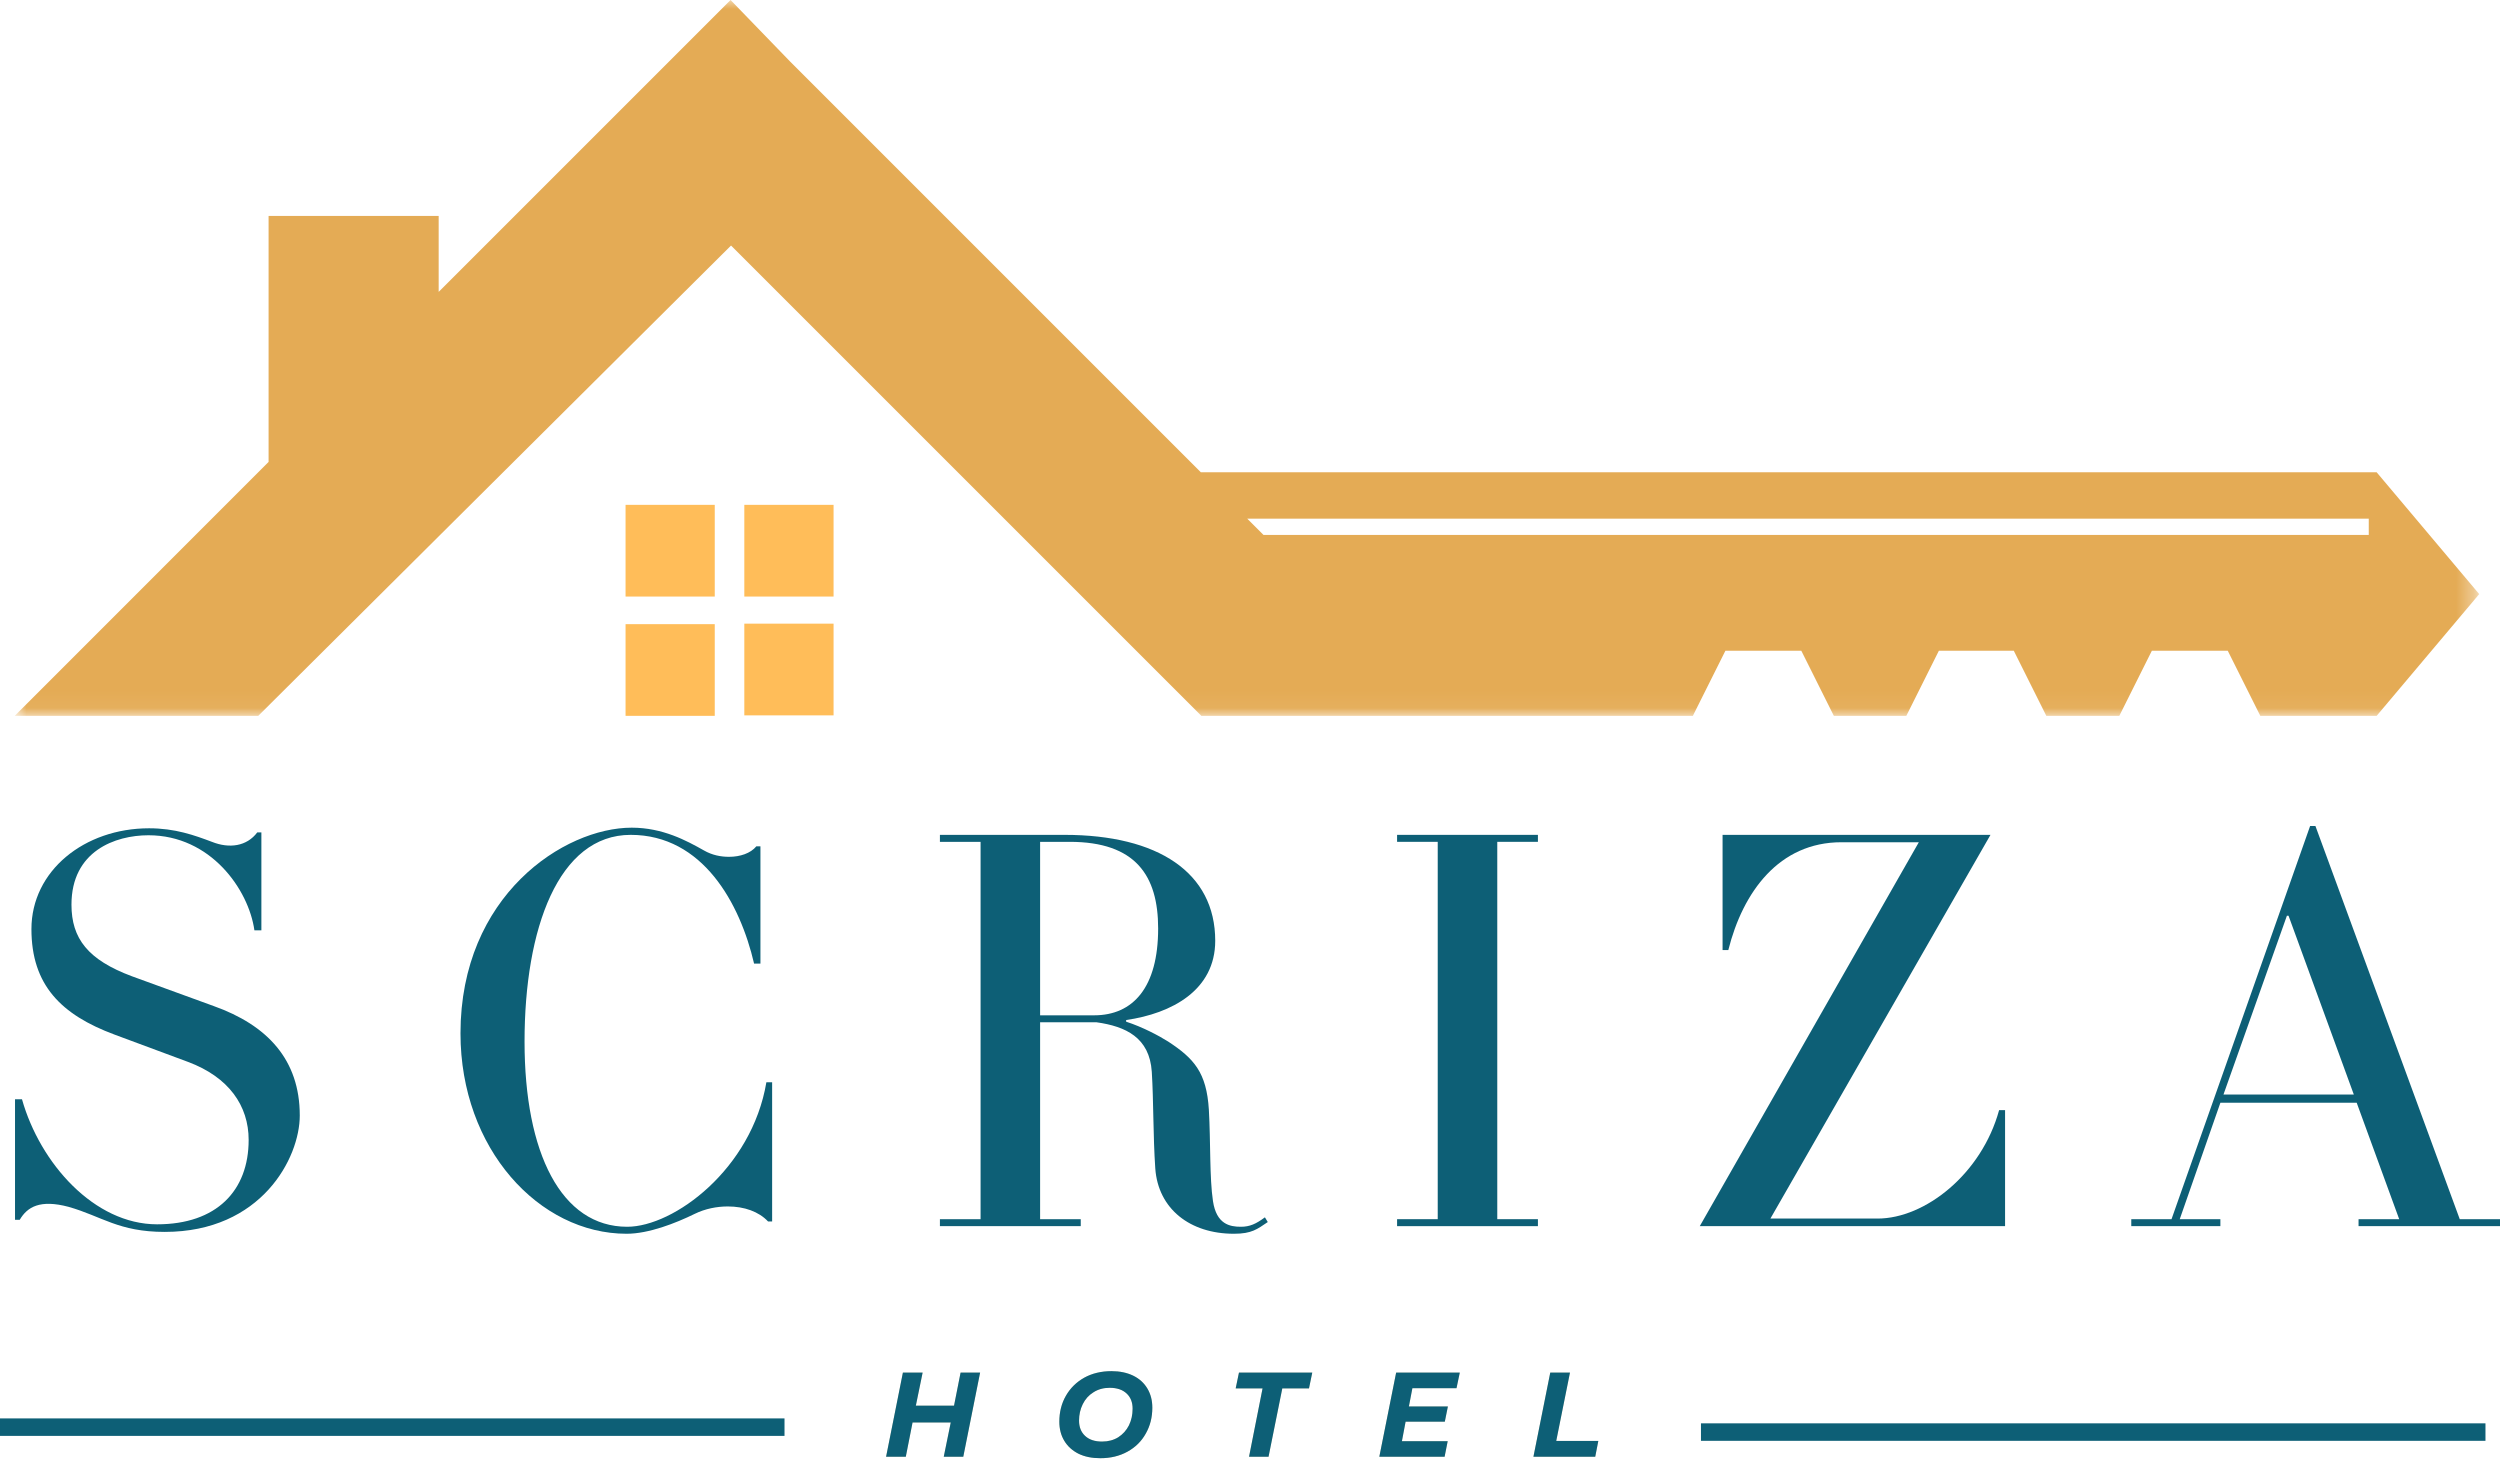 <svg width="143" height="84" viewBox="0 0 143 84" fill="none" xmlns="http://www.w3.org/2000/svg">
<mask id="mask0_308_75" style="mask-type:luminance" maskUnits="userSpaceOnUse" x="0" y="0" width="142" height="41">
<path d="M0.813 0H141.65V40.949H0.813V0Z" fill="white"/>
</mask>
<g mask="url(#mask0_308_75)">
<path d="M45.2 3.526L68.689 27.015H135.945L141.811 33.982L135.945 40.946H129.29L127.428 37.223H123.086L121.225 40.946H117.05L115.189 37.223H110.903L109.042 40.946H104.896L103.035 37.223H98.693L96.832 40.946H68.718L41.815 14.045L14.773 40.946H0.843L15.363 26.422V12.351H25.092V16.696C30.647 11.138 36.231 5.555 41.788 0L45.2 3.526ZM71.34 29.666L72.271 30.597H135.493V29.666H71.34Z" fill="#E4AB55"/>
</g>
<path d="M35.782 28.877H40.884V34.123H35.782V28.877ZM42.575 28.877H47.68V34.123H42.575V28.877ZM47.68 35.673V40.919H42.575V35.673H47.68ZM40.884 40.946H35.782V35.702H40.884V40.946Z" fill="#FFBD59"/>
<path d="M17.147 63.807C17.147 60.612 15.291 58.64 12.226 57.547L7.553 55.845C5.028 54.905 4.088 53.684 4.088 51.746C4.088 48.681 6.59 47.777 8.492 47.777C12.05 47.777 14.223 50.877 14.552 53.214H14.951V47.613H14.716C14.117 48.411 13.119 48.552 12.121 48.153C11.123 47.777 10.019 47.378 8.527 47.378C4.828 47.378 1.798 49.809 1.798 53.144C1.798 56.338 3.489 58.041 6.554 59.18L10.758 60.742C13.084 61.611 14.223 63.243 14.223 65.204C14.223 68.105 12.391 70.031 8.985 70.031C5.392 70.031 2.292 66.543 1.258 62.879H0.859V69.772H1.129C1.563 69.032 2.292 68.598 3.924 69.032C5.826 69.573 6.789 70.465 9.42 70.465C14.951 70.465 17.147 66.237 17.147 63.807Z" fill="#0D5F76"/>
<path d="M44.166 61.904H43.837C43.004 66.872 38.541 70.171 35.876 70.171C32.106 70.171 30.004 65.967 30.004 59.579C30.004 53.109 31.942 47.754 36.075 47.754C40.197 47.754 42.334 51.676 43.133 55.117H43.497V48.411H43.262C42.933 48.811 42.334 49.01 41.7 49.01C41.23 49.01 40.737 48.916 40.267 48.646C39.269 48.083 37.907 47.343 36.134 47.343C32.27 47.343 26.34 51.218 26.34 59.109C26.34 65.709 30.838 70.571 35.84 70.571C37.108 70.571 38.635 69.972 39.739 69.432C40.338 69.138 41.007 69.009 41.63 69.009C42.569 69.009 43.403 69.302 43.931 69.866H44.166V61.904Z" fill="#0D5F76"/>
<path d="M72.353 69.631C71.848 70.007 71.484 70.171 70.979 70.171C70.345 70.171 69.582 70.031 69.382 68.704C69.182 67.377 69.253 65.333 69.147 63.478C69.018 61.341 68.29 60.542 66.822 59.579C66.282 59.239 65.354 58.745 64.415 58.44V58.346C67.022 57.97 69.511 56.643 69.511 53.813C69.511 49.914 66.246 47.754 60.892 47.754H53.763V48.153H56.089V69.737H53.763V70.136H61.819V69.737H59.494V58.475H62.724C64.391 58.71 65.753 59.344 65.882 61.305C65.988 63.008 65.953 64.934 66.082 66.836C66.246 69.138 68.055 70.571 70.58 70.571C71.613 70.571 71.918 70.301 72.517 69.901L72.353 69.631ZM66.246 53.109C66.246 56.479 64.814 58.076 62.583 58.076H59.494V48.153H61.185C64.955 48.153 66.246 50.079 66.246 53.109Z" fill="#0D5F76"/>
<path d="M87.969 69.737H85.644V48.153H87.969V47.754H79.913V48.153H82.238V69.737H79.913V70.136H87.969V69.737Z" fill="#0D5F76"/>
<path d="M114.69 63.501H114.349C113.351 67.142 110.121 69.702 107.397 69.702H101.267L113.856 47.754H98.531V54.342H98.86C99.694 51.018 101.76 48.176 105.33 48.176H109.757L97.227 70.136H114.69V63.501Z" fill="#0D5F76"/>
<path d="M143 69.737H140.698L132.443 47.249H132.138L124.211 69.737H121.909V70.136H127.006V69.737H124.681L127.006 63.078H134.803L137.234 69.737H134.909V70.136H143V69.737ZM127.182 62.609L130.811 52.38H130.904L134.639 62.609H127.182Z" fill="#0D5F76"/>
<path d="M56.062 78.513L55.099 83.327H53.983L54.383 81.366H52.198L51.811 83.327H50.684L51.646 78.513H52.774L52.386 80.403H54.571L54.946 78.513H56.062Z" fill="#B38F4B" fill-opacity="0.4"/>
<path d="M62.942 83.409C62.455 83.409 62.038 83.324 61.686 83.151C61.334 82.972 61.063 82.725 60.876 82.411C60.688 82.1 60.594 81.736 60.594 81.319C60.594 80.773 60.717 80.28 60.969 79.84C61.219 79.402 61.568 79.059 62.015 78.806C62.467 78.556 62.989 78.43 63.577 78.43C64.052 78.43 64.469 78.518 64.821 78.689C65.174 78.862 65.444 79.109 65.632 79.428C65.82 79.743 65.913 80.107 65.913 80.521C65.913 81.07 65.787 81.563 65.538 82C65.294 82.441 64.945 82.784 64.493 83.034C64.037 83.286 63.521 83.409 62.942 83.409ZM63.036 82.458C63.389 82.458 63.697 82.376 63.964 82.212C64.228 82.041 64.434 81.812 64.575 81.531C64.716 81.243 64.786 80.926 64.786 80.579C64.786 80.212 64.672 79.922 64.445 79.71C64.216 79.493 63.894 79.382 63.471 79.382C63.118 79.382 62.807 79.47 62.543 79.64C62.276 79.804 62.073 80.033 61.932 80.321C61.792 80.603 61.721 80.917 61.721 81.26C61.721 81.621 61.833 81.912 62.062 82.129C62.297 82.35 62.62 82.458 63.036 82.458Z" fill="#B38F4B" fill-opacity="0.4"/>
<path d="M72.219 79.417H70.681L70.869 78.513H75.061L74.874 79.417H73.347L72.56 83.327H71.445L72.219 79.417Z" fill="#B38F4B" fill-opacity="0.4"/>
<path d="M80.788 79.405L80.588 80.45H82.819L82.643 81.319H80.4L80.189 82.435H82.808L82.631 83.327H78.897L79.86 78.513H83.5L83.312 79.405H80.788Z" fill="#B38F4B" fill-opacity="0.4"/>
<path d="M88.675 78.513H89.802L89.016 82.423H91.423L91.247 83.327H87.712L88.675 78.513Z" fill="#B38F4B" fill-opacity="0.4"/>
<path d="M56.062 78.513L55.099 83.327H53.983L54.383 81.366H52.198L51.811 83.327H50.684L51.646 78.513H52.774L52.386 80.403H54.571L54.946 78.513H56.062Z" fill="#0D5F76"/>
<path d="M62.942 83.409C62.455 83.409 62.038 83.324 61.686 83.151C61.334 82.972 61.063 82.725 60.876 82.411C60.688 82.1 60.594 81.736 60.594 81.319C60.594 80.773 60.717 80.28 60.969 79.84C61.219 79.402 61.568 79.059 62.015 78.806C62.467 78.556 62.989 78.43 63.577 78.43C64.052 78.43 64.469 78.518 64.821 78.689C65.174 78.862 65.444 79.109 65.632 79.428C65.82 79.743 65.913 80.107 65.913 80.521C65.913 81.07 65.787 81.563 65.538 82C65.294 82.441 64.945 82.784 64.493 83.034C64.037 83.286 63.521 83.409 62.942 83.409ZM63.036 82.458C63.389 82.458 63.697 82.376 63.964 82.212C64.228 82.041 64.434 81.812 64.575 81.531C64.716 81.243 64.786 80.926 64.786 80.579C64.786 80.212 64.672 79.922 64.445 79.71C64.216 79.493 63.894 79.382 63.471 79.382C63.118 79.382 62.807 79.47 62.543 79.64C62.276 79.804 62.073 80.033 61.932 80.321C61.792 80.603 61.721 80.917 61.721 81.26C61.721 81.621 61.833 81.912 62.062 82.129C62.297 82.35 62.62 82.458 63.036 82.458Z" fill="#0D5F76"/>
<path d="M72.219 79.417H70.681L70.869 78.513H75.061L74.874 79.417H73.347L72.56 83.327H71.445L72.219 79.417Z" fill="#0D5F76"/>
<path d="M80.788 79.405L80.588 80.45H82.819L82.643 81.319H80.4L80.189 82.435H82.808L82.631 83.327H78.897L79.86 78.513H83.5L83.312 79.405H80.788Z" fill="#0D5F76"/>
<path d="M88.675 78.513H89.802L89.016 82.423H91.423L91.247 83.327H87.712L88.675 78.513Z" fill="#0D5F76"/>
<path d="M0 81.633L44.874 81.633" stroke="#0D5F76"/>
<path d="M97.295 81.915L142.169 81.915" stroke="#0D5F76"/>
</svg>
